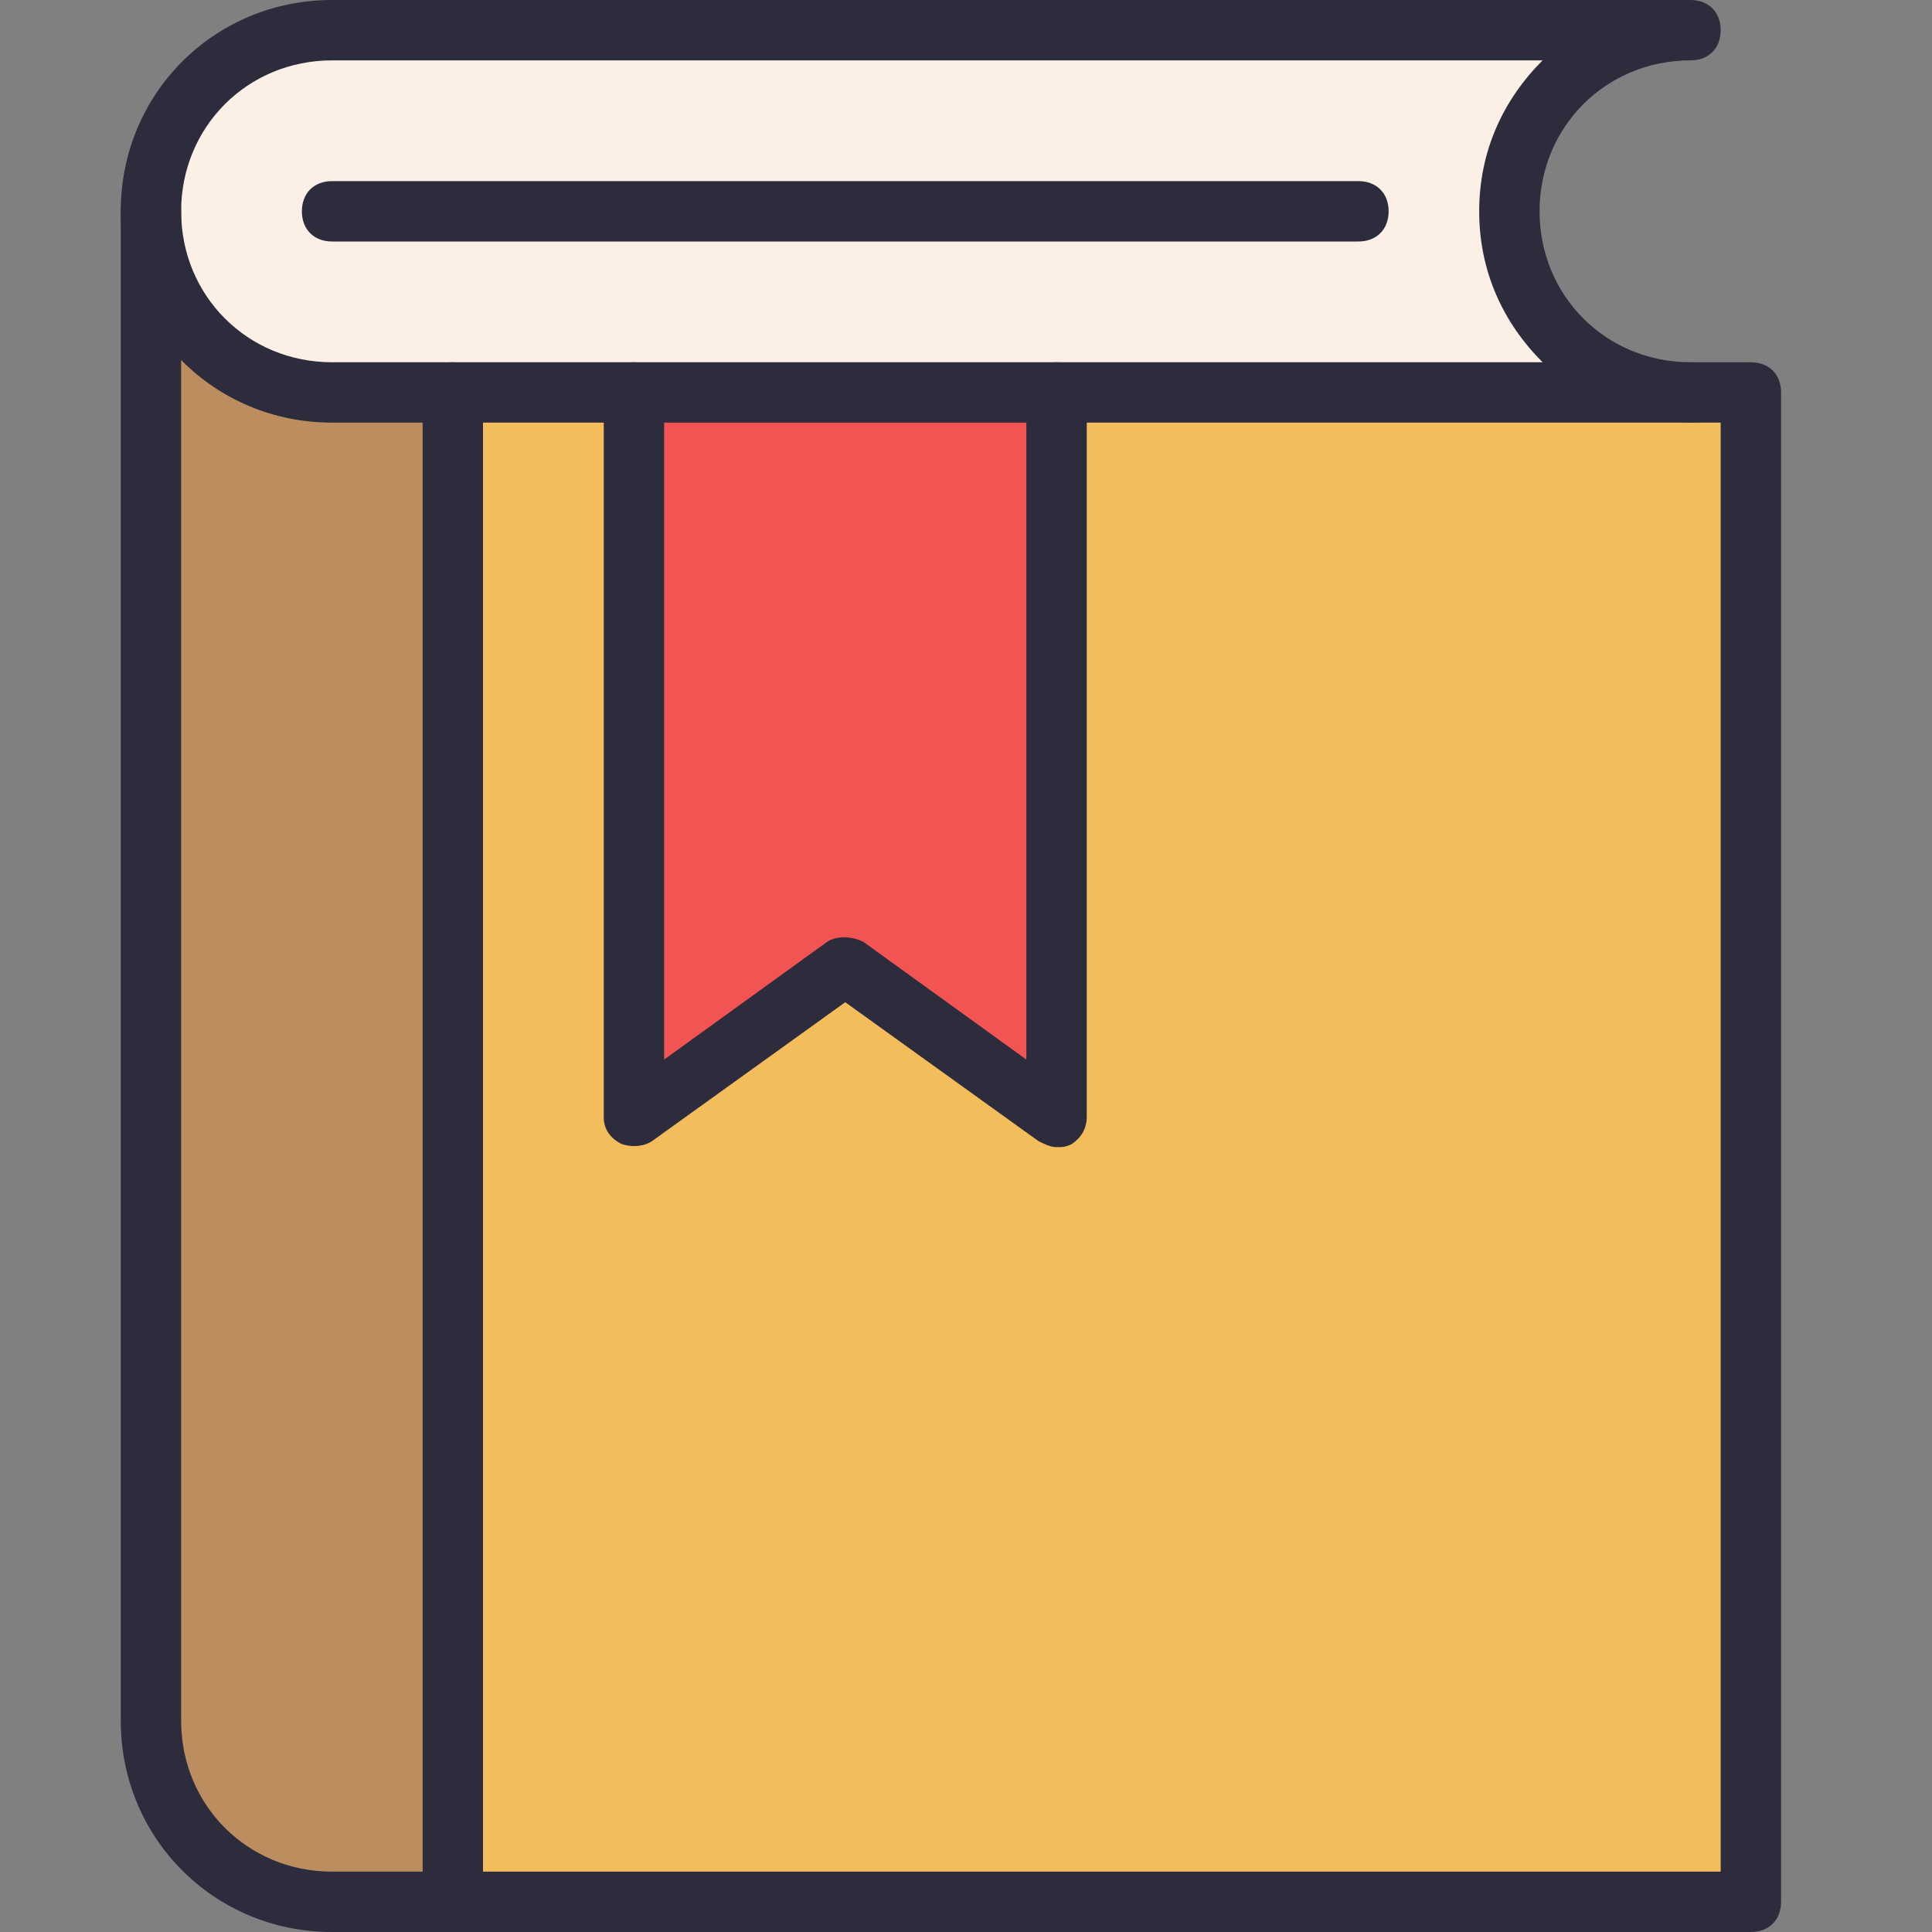 <?xml version="1.0" encoding="utf-8"?>
<!-- Generator: Adobe Illustrator 18.0.0, SVG Export Plug-In . SVG Version: 6.00 Build 0)  -->
<!DOCTYPE svg PUBLIC "-//W3C//DTD SVG 1.1//EN" "http://www.w3.org/Graphics/SVG/1.1/DTD/svg11.dtd">
<svg version="1.1" id="Layer_1" xmlns="http://www.w3.org/2000/svg" xmlns:xlink="http://www.w3.org/1999/xlink" x="0px" y="0px"
	 viewBox="0 0 64 64" enable-background="new 0 0 64 64" xml:space="preserve">
<rect x="0" y="0" width="64" height="64" fill="#808080" stroke="none"/>
<g id="XMLID_3_">
	<g>
		<g>
			<polygon fill="#F25353" points="21,13 35,13 35,37 28,32 21,37 			"/>
		</g>
		<g>
			<polygon fill="#F4BD5B" points="35,13 56,13 58,13 58,63 15,63 15,13 21,13 21,37 28,32 35,37 			"/>
		</g>
		<g>
			<path fill="#FCF0E6" d="M50,7c0,3.3,2.7,6,6,6H35H21h-6h-4c-3.3,0-6-2.7-6-6s2.7-6,6-6h45C52.7,1,50,3.7,50,7z"/>
		</g>
		<g>
			<path fill="#BC8D5E" d="M15,13v50h-4c-3.3,0-6-2.7-6-6V7c0,3.3,2.7,6,6,6H15z"/>
		</g>
	</g>
	<g>
		<g>
			<path fill="#2C2C3D" d="M58,64H15c-0.6,0-1-0.4-1-1V13c0-0.6,0.4-1,1-1s1,0.4,1,1v49h41V14h-1c-0.6,0-1-0.4-1-1s0.4-1,1-1h2
				c0.6,0,1,0.4,1,1v50C59,63.6,58.6,64,58,64z"/>
		</g>
		<g>
			<path fill="#2C2C3D" d="M35,38c-0.2,0-0.4-0.1-0.6-0.2L28,33.2l-6.4,4.6c-0.3,0.2-0.7,0.2-1,0.1C20.2,37.7,20,37.4,20,37V13
				c0-0.6,0.4-1,1-1s1,0.4,1,1v22.1l5.4-3.9c0.3-0.2,0.8-0.2,1.2,0l5.4,3.9V13c0-0.6,0.4-1,1-1s1,0.4,1,1v24c0,0.4-0.2,0.7-0.5,0.9
				C35.3,38,35.2,38,35,38z"/>
		</g>
		<g>
			<path fill="#2C2C3D" d="M15,64h-4c-3.9,0-7-3.1-7-7V7c0-0.6,0.4-1,1-1s1,0.4,1,1v50c0,2.8,2.2,5,5,5h4c0.6,0,1,0.4,1,1
				S15.6,64,15,64z"/>
		</g>
		<g>
			<path fill="#2C2C3D" d="M56,14H11c-3.9,0-7-3.1-7-7s3.1-7,7-7h45c0.6,0,1,0.4,1,1s-0.4,1-1,1c-2.8,0-5,2.2-5,5s2.2,5,5,5
				c0.6,0,1,0.4,1,1S56.6,14,56,14z M11,2C8.2,2,6,4.2,6,7s2.2,5,5,5h40.1C49.8,10.7,49,9,49,7s0.8-3.7,2.1-5H11z"/>
		</g>
		<g>
			<path fill="#2C2C3D" d="M45,8H11c-0.6,0-1-0.4-1-1s0.4-1,1-1h34c0.6,0,1,0.4,1,1S45.6,8,45,8z"/>
		</g>
	</g>
</g>
</svg>
